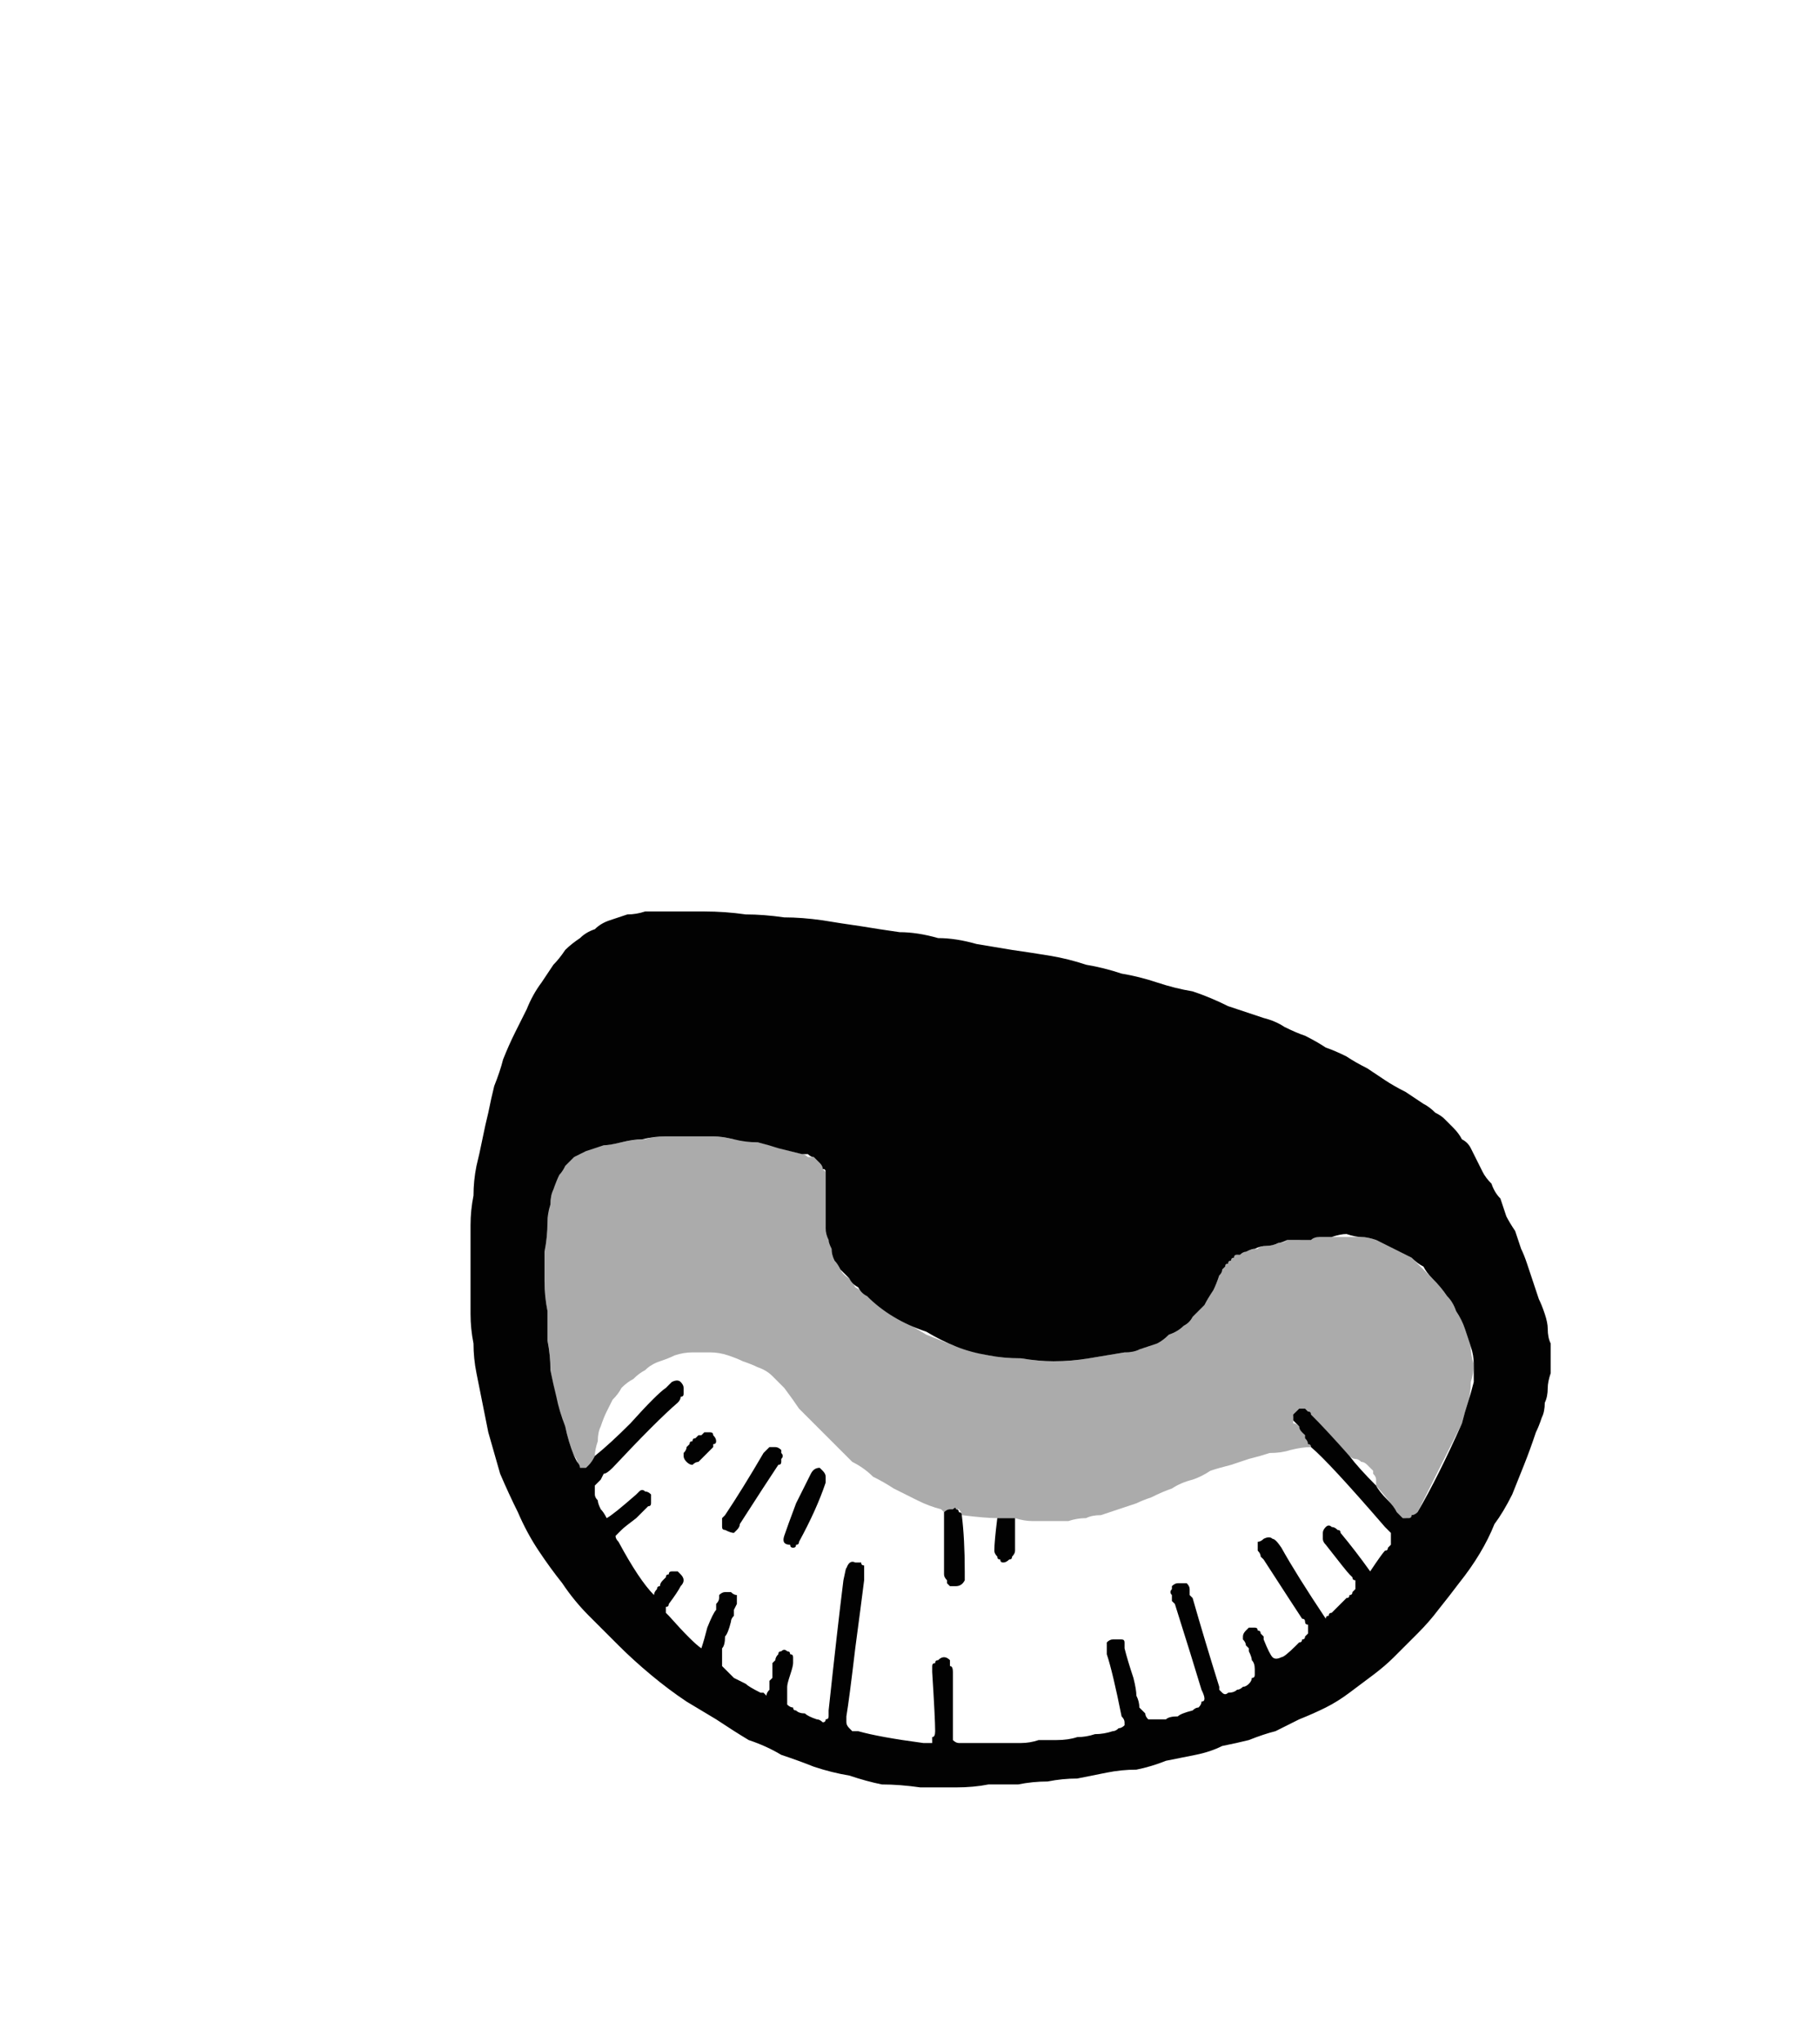 <?xml version="1.0" encoding="UTF-8" standalone="no"?>
<svg xmlns:xlink="http://www.w3.org/1999/xlink" height="34.5px" width="30.75px" xmlns="http://www.w3.org/2000/svg">
  <g transform="matrix(1.0, 0.0, 0.0, 1.0, 15.35, 17.25)">
    <path d="M0.8 12.95 Q0.5 12.95 0.2 12.95 -0.15 12.9 -0.45 12.9 -0.7 12.85 -1.0 12.75 -1.3 12.7 -1.6 12.6 -1.85 12.5 -2.15 12.4 -2.4 12.25 -2.7 12.15 -2.95 12.0 -3.25 11.8 -3.5 11.65 -3.75 11.5 -4.05 11.3 -4.35 11.05 -4.65 10.8 -4.9 10.55 -5.15 10.3 -5.4 10.05 -5.65 9.8 -5.85 9.5 -6.05 9.25 -6.25 8.95 -6.45 8.65 -6.6 8.3 -6.75 8.0 -6.9 7.65 -7.0 7.3 -7.1 6.95 -7.15 6.7 -7.2 6.45 -7.25 6.2 -7.3 5.95 -7.35 5.7 -7.35 5.45 -7.4 5.2 -7.4 4.95 -7.4 4.7 -7.4 4.45 -7.4 4.2 -7.4 3.95 -7.4 3.7 -7.4 3.45 -7.4 3.2 -7.35 2.95 -7.35 2.7 -7.3 2.45 -7.25 2.25 -7.2 2.0 -7.15 1.75 -7.1 1.55 -7.05 1.3 -7.0 1.1 -6.9 0.85 -6.85 0.65 -6.75 0.4 -6.65 0.2 -6.55 0.0 -6.45 -0.2 -6.35 -0.45 -6.2 -0.65 -6.1 -0.8 -6.0 -0.95 -5.9 -1.05 -5.8 -1.2 -5.7 -1.3 -5.55 -1.4 -5.45 -1.5 -5.3 -1.55 -5.2 -1.65 -5.05 -1.7 -4.9 -1.75 -4.75 -1.8 -4.6 -1.8 -4.45 -1.85 -4.25 -1.85 -4.1 -1.85 -3.75 -1.85 -3.45 -1.85 -3.1 -1.85 -2.75 -1.8 -2.45 -1.8 -2.1 -1.75 -1.8 -1.75 -1.45 -1.7 -1.15 -1.65 -0.8 -1.6 -0.5 -1.55 -0.15 -1.5 0.15 -1.5 0.5 -1.4 0.8 -1.4 1.15 -1.3 1.45 -1.25 1.75 -1.2 2.1 -1.15 2.4 -1.1 2.7 -1.05 3.0 -0.95 3.3 -0.9 3.6 -0.8 3.9 -0.75 4.2 -0.65 4.5 -0.55 4.8 -0.5 5.1 -0.4 5.4 -0.25 5.7 -0.15 6.0 -0.05 6.2 0.0 6.35 0.1 6.55 0.2 6.7 0.25 6.9 0.35 7.05 0.45 7.2 0.5 7.4 0.6 7.55 0.7 7.75 0.8 7.9 0.9 8.05 1.0 8.2 1.1 8.4 1.2 8.55 1.3 8.7 1.4 8.8 1.45 8.9 1.55 9.0 1.6 9.05 1.65 9.15 1.75 9.2 1.8 9.3 1.9 9.35 2.0 9.45 2.05 9.5 2.15 9.55 2.25 9.6 2.35 9.65 2.45 9.7 2.55 9.75 2.65 9.85 2.75 9.9 2.9 10.0 3.0 10.05 3.15 10.1 3.3 10.15 3.4 10.25 3.55 10.3 3.7 10.35 3.85 10.4 3.95 10.45 4.1 10.5 4.25 10.55 4.4 10.6 4.55 10.65 4.7 10.7 4.8 10.75 4.95 10.8 5.1 10.8 5.2 10.8 5.35 10.85 5.45 10.85 5.6 10.85 5.7 10.85 5.85 10.85 5.95 10.8 6.1 10.8 6.2 10.8 6.35 10.75 6.45 10.75 6.6 10.7 6.7 10.65 6.85 10.6 6.95 10.5 7.25 10.4 7.5 10.3 7.75 10.2 8.0 10.05 8.3 9.9 8.5 9.8 8.75 9.65 9.0 9.5 9.25 9.3 9.5 9.15 9.7 8.95 9.95 8.8 10.15 8.6 10.35 8.4 10.55 8.2 10.75 8.05 10.9 7.85 11.05 7.65 11.2 7.45 11.35 7.25 11.5 7.05 11.6 6.85 11.7 6.6 11.8 6.4 11.9 6.2 12.0 6.0 12.05 5.75 12.15 5.55 12.2 5.3 12.25 5.1 12.35 4.85 12.4 4.6 12.45 4.35 12.5 4.1 12.6 3.85 12.65 3.6 12.65 3.35 12.7 3.1 12.75 2.85 12.8 2.6 12.8 2.35 12.85 2.1 12.85 1.85 12.9 1.6 12.9 1.35 12.9 1.1 12.95 0.8 12.95 L0.8 12.95 M7.9 7.85 Q7.95 7.95 8.1 8.1 8.2 8.2 8.25 8.3 8.3 8.35 8.35 8.4 8.35 8.4 8.4 8.4 8.45 8.4 8.45 8.4 8.5 8.4 8.5 8.35 8.55 8.35 8.6 8.3 8.95 7.7 9.35 6.8 9.4 6.6 9.45 6.45 9.5 6.3 9.55 6.1 9.55 5.95 9.55 5.8 9.55 5.65 9.5 5.5 9.45 5.35 9.4 5.2 9.35 5.05 9.25 4.9 9.2 4.75 9.1 4.65 9.0 4.5 8.85 4.35 8.75 4.25 8.7 4.15 8.6 4.1 8.5 4.0 8.4 3.95 8.3 3.9 8.2 3.85 8.1 3.8 8.0 3.75 7.9 3.7 7.75 3.65 7.65 3.65 7.55 3.65 7.4 3.6 7.3 3.6 7.15 3.65 7.05 3.65 6.95 3.65 6.85 3.65 6.8 3.7 6.7 3.7 6.6 3.7 6.5 3.7 6.4 3.7 6.3 3.75 6.25 3.75 6.15 3.8 6.05 3.8 5.95 3.8 5.85 3.85 5.8 3.85 5.7 3.9 5.65 3.9 5.6 3.95 5.6 3.95 5.55 3.95 5.5 3.95 5.5 4.0 5.45 4.0 5.45 4.05 5.4 4.05 5.4 4.1 5.35 4.1 5.35 4.15 5.3 4.2 5.3 4.2 5.3 4.25 5.25 4.3 5.2 4.45 5.15 4.55 5.05 4.7 5.0 4.8 4.9 4.9 4.8 5.0 4.75 5.1 4.65 5.15 4.55 5.25 4.4 5.3 4.3 5.4 4.2 5.45 4.05 5.5 3.9 5.55 3.8 5.6 3.65 5.6 3.35 5.65 3.05 5.7 2.75 5.75 2.45 5.75 2.2 5.75 1.9 5.7 1.6 5.7 1.35 5.65 1.05 5.6 0.8 5.5 0.55 5.4 0.3 5.25 0.0 5.15 -0.25 5.0 -0.5 4.85 -0.7 4.65 -0.8 4.6 -0.85 4.5 -0.95 4.45 -1.0 4.35 -1.05 4.3 -1.15 4.2 -1.2 4.1 -1.25 4.05 -1.3 3.95 -1.3 3.85 -1.35 3.75 -1.35 3.7 -1.4 3.6 -1.4 3.5 -1.4 3.4 -1.4 3.25 -1.4 2.85 -1.4 2.75 -1.4 2.7 -1.4 2.65 -1.4 2.6 -1.4 2.55 -1.4 2.5 -1.45 2.5 -1.45 2.45 -1.5 2.4 -1.5 2.4 -1.55 2.35 -1.55 2.35 -1.6 2.3 -1.65 2.3 -1.7 2.25 -1.75 2.25 -1.8 2.25 -2.0 2.2 -2.2 2.15 -2.35 2.1 -2.55 2.05 -2.75 2.05 -2.95 2.0 -3.15 1.95 -3.3 1.95 -3.5 1.95 -3.7 1.95 -3.9 1.95 -4.1 1.95 -4.3 1.95 -4.5 2.0 -4.65 2.0 -4.85 2.05 -5.05 2.1 -5.15 2.1 -5.3 2.15 -5.45 2.2 -5.55 2.25 -5.65 2.3 -5.75 2.4 -5.8 2.45 -5.85 2.55 -5.9 2.6 -5.95 2.7 -6.0 2.85 -6.05 2.95 -6.05 3.1 -6.1 3.25 -6.1 3.4 -6.1 3.65 -6.15 3.9 -6.15 4.15 -6.15 4.4 -6.15 4.65 -6.1 4.9 -6.1 5.15 -6.1 5.4 -6.05 5.65 -6.05 5.9 -6.0 6.15 -5.95 6.35 -5.9 6.6 -5.8 6.85 -5.75 7.1 -5.65 7.35 -5.6 7.45 -5.6 7.45 -5.55 7.5 -5.55 7.55 -5.5 7.55 -5.45 7.55 -5.45 7.55 -5.4 7.5 -5.35 7.45 -5.3 7.35 -5.05 7.15 -4.7 6.8 -4.25 6.3 -4.1 6.2 -4.0 6.1 -4.0 6.1 -3.9 6.05 -3.85 6.1 -3.8 6.15 -3.8 6.2 -3.8 6.2 -3.8 6.25 -3.8 6.3 -3.8 6.3 -3.8 6.35 -3.85 6.35 -3.85 6.4 -3.9 6.45 -4.25 6.75 -5.0 7.55 -5.1 7.65 -5.15 7.65 -5.2 7.75 -5.2 7.75 -5.25 7.8 -5.3 7.85 -5.3 7.9 -5.3 7.95 -5.3 7.95 -5.3 8.0 -5.3 8.05 -5.25 8.1 -5.25 8.15 -5.2 8.25 -5.15 8.3 -5.1 8.4 -5.0 8.35 -4.6 8.0 -4.55 7.95 -4.55 7.95 -4.5 7.9 -4.45 7.95 -4.4 7.95 -4.35 8.0 -4.35 8.05 -4.35 8.05 -4.35 8.1 -4.35 8.15 -4.35 8.2 -4.4 8.2 -4.5 8.3 -4.6 8.4 -4.8 8.55 -4.85 8.6 -4.85 8.6 -4.9 8.65 -4.95 8.7 -4.95 8.7 -4.95 8.75 -4.9 8.8 -4.55 9.45 -4.3 9.7 -4.3 9.65 -4.25 9.6 -4.25 9.55 -4.2 9.55 -4.2 9.5 -4.15 9.45 -4.15 9.45 -4.1 9.4 -4.1 9.35 -4.05 9.35 -4.05 9.3 -4.0 9.3 -3.95 9.3 -3.9 9.3 -3.85 9.35 -3.85 9.35 -3.8 9.4 -3.8 9.45 -3.8 9.5 -3.85 9.55 -3.9 9.65 -4.05 9.85 -4.05 9.9 -4.1 9.9 -4.1 9.95 -4.1 10.0 -4.1 10.0 -4.05 10.05 -3.65 10.5 -3.5 10.6 -3.45 10.45 -3.4 10.25 -3.3 10.0 -3.25 9.95 -3.25 9.95 -3.25 9.85 -3.2 9.8 -3.2 9.75 -3.2 9.75 -3.2 9.7 -3.15 9.65 -3.1 9.65 -3.05 9.65 -3.0 9.65 -2.95 9.7 -2.9 9.7 -2.9 9.75 -2.9 9.8 -2.9 9.8 -2.9 9.85 -2.9 9.85 -2.95 9.95 -2.95 10.0 -2.95 10.05 -3.0 10.1 -3.0 10.15 -3.05 10.35 -3.1 10.4 -3.1 10.55 -3.15 10.6 -3.15 10.7 -3.15 10.75 -3.15 10.85 -3.15 10.9 -3.1 10.95 -3.05 11.0 -3.0 11.05 -2.95 11.1 -2.85 11.15 -2.75 11.2 -2.7 11.25 -2.5 11.35 -2.5 11.35 -2.45 11.35 -2.45 11.35 -2.4 11.4 -2.4 11.35 -2.35 11.3 -2.35 11.3 -2.35 11.25 -2.35 11.2 -2.35 11.15 -2.35 11.15 -2.3 11.1 -2.3 11.05 -2.3 11.0 -2.3 10.95 -2.3 10.95 -2.3 10.9 -2.3 10.85 -2.25 10.8 -2.25 10.8 -2.25 10.75 -2.2 10.7 -2.2 10.65 -2.15 10.65 -2.1 10.6 -2.05 10.65 -2.0 10.65 -2.0 10.7 -1.95 10.7 -1.95 10.75 -1.95 10.8 -1.95 10.85 -1.95 10.9 -2.0 11.05 -2.05 11.2 -2.05 11.25 -2.05 11.3 -2.05 11.35 -2.05 11.45 -2.05 11.45 -2.05 11.5 -2.05 11.55 -2.0 11.6 -1.95 11.6 -1.95 11.65 -1.9 11.65 -1.85 11.7 -1.75 11.7 -1.7 11.75 -1.55 11.8 -1.5 11.8 -1.45 11.85 -1.4 11.85 -1.4 11.8 -1.35 11.8 -1.35 11.75 -1.35 11.7 -1.35 11.65 -1.2 10.25 -1.1 9.45 -1.05 9.2 -1.05 9.25 -1.0 9.1 -0.9 9.15 -0.85 9.15 -0.8 9.15 -0.8 9.2 -0.75 9.2 -0.75 9.25 -0.75 9.3 -0.75 9.3 -0.75 9.35 -0.75 9.45 -0.75 9.45 -0.8 9.85 -0.9 10.6 -1.0 11.45 -1.05 11.75 -1.05 11.8 -1.05 11.85 -1.05 11.9 -1.0 11.95 -1.0 11.95 -0.95 12.0 -0.95 12.0 -0.85 12.0 -0.5 12.1 0.25 12.2 0.3 12.2 0.35 12.2 0.35 12.2 0.4 12.2 0.4 12.15 0.4 12.1 0.45 12.1 0.45 12.0 0.45 11.8 0.4 11.0 0.4 10.95 0.4 10.9 0.4 10.85 0.45 10.85 0.45 10.8 0.5 10.8 0.55 10.75 0.6 10.75 0.65 10.75 0.7 10.8 0.7 10.85 0.7 10.9 0.75 10.9 0.75 11.0 0.75 11.05 0.75 12.0 0.75 12.05 0.75 12.1 0.75 12.15 0.75 12.15 0.8 12.2 0.85 12.2 0.85 12.2 0.95 12.2 1.1 12.2 1.25 12.2 1.4 12.2 1.55 12.2 1.75 12.2 1.9 12.2 2.05 12.2 2.2 12.15 2.35 12.15 2.5 12.15 2.7 12.15 2.85 12.1 3.0 12.1 3.15 12.05 3.3 12.05 3.45 12.0 3.5 12.0 3.55 11.95 3.6 11.95 3.65 11.9 3.65 11.9 3.65 11.85 3.65 11.8 3.6 11.75 3.45 11.0 3.35 10.7 3.35 10.6 3.35 10.6 3.35 10.5 3.35 10.5 3.4 10.45 3.45 10.45 3.5 10.45 3.55 10.45 3.6 10.45 3.6 10.45 3.65 10.45 3.65 10.5 3.65 10.55 3.65 10.6 3.7 10.8 3.8 11.1 3.85 11.3 3.85 11.4 3.9 11.5 3.9 11.6 3.95 11.65 4.0 11.7 4.0 11.75 4.05 11.8 4.1 11.8 4.2 11.8 4.25 11.8 4.35 11.8 4.4 11.75 4.55 11.75 4.6 11.7 4.8 11.65 4.85 11.6 4.9 11.6 4.95 11.55 4.95 11.5 5.0 11.5 5.0 11.45 5.0 11.4 4.95 11.3 4.8 10.8 4.5 9.85 4.5 9.85 4.45 9.8 4.45 9.75 4.45 9.7 4.4 9.65 4.45 9.6 4.45 9.6 4.45 9.55 4.5 9.5 4.55 9.5 4.6 9.5 4.65 9.5 4.7 9.5 4.7 9.5 4.75 9.55 4.75 9.6 4.75 9.6 4.75 9.7 4.8 9.75 4.8 9.75 5.0 10.45 5.25 11.25 5.25 11.25 5.25 11.3 5.3 11.35 5.3 11.35 5.35 11.4 5.4 11.35 5.5 11.35 5.55 11.3 5.6 11.3 5.65 11.25 5.7 11.25 5.75 11.2 5.8 11.15 5.8 11.1 5.85 11.1 5.85 11.05 5.85 11.0 5.85 10.95 5.85 10.85 5.8 10.8 5.8 10.75 5.75 10.65 5.75 10.65 5.75 10.65 5.75 10.6 5.75 10.6 5.8 10.65 5.7 10.55 5.7 10.5 5.65 10.45 5.65 10.4 5.65 10.4 5.65 10.35 5.7 10.3 5.7 10.3 5.75 10.25 5.8 10.25 5.85 10.25 5.9 10.25 5.9 10.3 5.95 10.3 5.95 10.35 5.95 10.35 6.0 10.4 6.0 10.45 6.0 10.45 6.1 10.7 6.15 10.75 6.2 10.8 6.3 10.75 6.35 10.75 6.55 10.55 6.55 10.55 6.55 10.55 6.6 10.5 6.6 10.5 6.65 10.5 6.65 10.45 6.7 10.45 6.7 10.4 6.7 10.4 6.75 10.35 6.75 10.35 6.75 10.35 6.75 10.3 6.75 10.25 6.75 10.25 6.75 10.2 6.7 10.2 6.7 10.15 6.7 10.1 6.65 10.1 6.55 9.95 6.0 9.1 6.0 9.1 5.95 9.05 5.95 9.0 5.9 8.95 5.9 8.9 5.9 8.9 5.9 8.85 5.9 8.8 5.95 8.8 6.0 8.75 6.1 8.7 6.15 8.75 6.2 8.75 6.3 8.9 6.55 9.35 7.05 10.1 7.05 10.05 7.1 10.05 7.1 10.0 7.15 10.0 7.15 10.0 7.2 9.95 7.2 9.95 7.25 9.9 7.25 9.9 7.3 9.85 7.3 9.85 7.35 9.8 7.35 9.8 7.35 9.8 7.4 9.75 7.4 9.75 7.45 9.75 7.45 9.7 7.5 9.7 7.5 9.65 7.5 9.65 7.55 9.6 7.55 9.6 7.55 9.55 7.55 9.55 7.55 9.5 7.55 9.5 7.55 9.45 7.5 9.45 7.5 9.4 7.5 9.4 7.45 9.35 7.4 9.3 7.05 8.85 7.0 8.8 7.0 8.75 7.0 8.7 7.0 8.65 7.0 8.6 7.05 8.55 7.1 8.5 7.15 8.55 7.2 8.55 7.25 8.6 7.3 8.6 7.3 8.65 7.55 8.95 7.8 9.3 8.0 9.0 8.05 8.95 8.1 8.95 8.1 8.9 8.1 8.9 8.15 8.85 8.15 8.85 8.15 8.8 8.15 8.8 8.15 8.75 8.15 8.75 8.15 8.7 8.15 8.7 8.15 8.65 8.15 8.65 8.1 8.6 8.1 8.6 8.05 8.55 7.1 7.45 6.8 7.2 6.8 7.15 6.75 7.15 6.75 7.1 6.7 7.05 6.7 7.05 6.7 7.0 6.65 6.95 6.65 6.95 6.6 6.9 6.6 6.85 6.55 6.8 6.55 6.8 6.5 6.75 6.5 6.75 6.5 6.7 6.5 6.65 6.5 6.65 6.55 6.6 6.6 6.55 6.6 6.55 6.65 6.55 6.7 6.55 6.7 6.55 6.75 6.6 6.8 6.6 6.8 6.65 7.05 6.9 7.45 7.35 7.6 7.55 7.9 7.85 L7.9 7.85" fill="#020202" fill-rule="evenodd" stroke="none"/>
    <path d="M-5.3 7.35 Q-5.35 7.45 -5.4 7.5 -5.45 7.55 -5.45 7.55 -5.5 7.55 -5.55 7.55 -5.55 7.5 -5.6 7.45 -5.6 7.4 -5.65 7.35 -5.75 7.1 -5.8 6.85 -5.9 6.65 -5.95 6.4 -6.0 6.15 -6.05 5.9 -6.05 5.65 -6.1 5.4 -6.1 5.15 -6.1 4.9 -6.15 4.65 -6.15 4.4 -6.15 4.15 -6.15 3.9 -6.1 3.65 -6.1 3.4 -6.1 3.2 -6.05 3.1 -6.05 2.95 -6.0 2.85 -5.95 2.7 -5.95 2.6 -5.9 2.5 -5.8 2.45 -5.75 2.4 -5.65 2.3 -5.55 2.25 -5.45 2.2 -5.35 2.15 -5.2 2.1 -5.05 2.1 -4.85 2.05 -4.65 2.0 -4.45 2.0 -4.3 1.95 -4.1 1.95 -3.9 1.95 -3.7 1.95 -3.5 1.95 -3.3 1.95 -3.15 1.95 -2.95 2.0 -2.75 2.0 -2.55 2.05 -2.35 2.1 -2.15 2.15 -2.0 2.2 -1.8 2.25 -1.75 2.25 -1.7 2.3 -1.65 2.3 -1.6 2.3 -1.55 2.35 -1.55 2.35 -1.5 2.4 -1.5 2.4 -1.45 2.45 -1.45 2.5 -1.4 2.55 -1.4 2.55 -1.4 2.6 -1.4 2.65 -1.4 2.7 -1.4 2.75 -1.4 2.8 -1.4 2.8 -1.4 2.85 -1.4 2.9 -1.4 2.9 -1.4 2.95 -1.4 3.0 -1.4 3.0 -1.4 3.05 -1.4 3.1 -1.4 3.15 -1.4 3.15 -1.4 3.2 -1.4 3.2 -1.4 3.25 -1.4 3.25 -1.4 3.35 -1.4 3.45 -1.4 3.55 -1.35 3.65 -1.35 3.75 -1.3 3.85 -1.3 3.95 -1.25 4.05 -1.2 4.1 -1.15 4.2 -1.1 4.3 -1.0 4.35 -0.95 4.4 -0.9 4.5 -0.8 4.55 -0.7 4.65 -0.45 4.85 -0.2 5.0 0.05 5.15 0.3 5.3 0.55 5.4 0.8 5.5 1.1 5.6 1.35 5.65 1.6 5.7 1.9 5.7 2.2 5.75 2.45 5.75 2.75 5.75 3.05 5.7 3.35 5.65 3.65 5.6 3.8 5.55 3.9 5.55 4.05 5.5 4.2 5.45 4.3 5.4 4.4 5.3 4.55 5.25 4.65 5.15 4.75 5.1 4.8 5.0 4.9 4.9 5.0 4.8 5.05 4.7 5.15 4.55 5.2 4.45 5.25 4.3 5.25 4.25 5.3 4.2 5.3 4.2 5.35 4.15 5.35 4.1 5.4 4.1 5.4 4.05 5.45 4.05 5.45 4.0 5.5 4.0 5.5 3.95 5.55 3.95 5.6 3.95 5.6 3.9 5.65 3.9 5.7 3.9 5.8 3.85 5.9 3.85 5.95 3.8 6.05 3.8 6.15 3.8 6.25 3.75 6.35 3.75 6.4 3.7 6.5 3.7 6.6 3.7 6.7 3.7 6.8 3.65 6.9 3.65 6.95 3.65 7.05 3.65 7.15 3.65 7.3 3.65 7.4 3.65 7.55 3.65 7.65 3.65 7.75 3.65 7.9 3.7 8.0 3.75 8.1 3.8 8.2 3.85 8.3 3.9 8.4 3.95 8.5 4.0 8.6 4.1 8.7 4.2 8.75 4.25 8.85 4.35 9.0 4.5 9.1 4.65 9.2 4.75 9.25 4.9 9.35 5.05 9.4 5.2 9.45 5.35 9.5 5.5 9.5 5.65 9.55 5.8 9.55 5.95 9.5 6.1 9.5 6.3 9.45 6.45 9.4 6.6 9.35 6.8 8.8 7.9 8.6 8.3 8.55 8.35 8.55 8.4 8.5 8.4 8.45 8.4 8.45 8.45 8.4 8.4 8.35 8.4 8.35 8.4 8.3 8.35 8.25 8.3 8.2 8.2 7.9 7.85 7.9 7.8 7.9 7.75 7.9 7.7 7.85 7.65 7.85 7.65 7.85 7.6 7.8 7.55 7.8 7.55 7.75 7.5 7.75 7.5 7.7 7.45 7.65 7.45 7.6 7.4 7.55 7.4 7.5 7.4 7.45 7.35 7.2 7.1 6.8 6.65 6.75 6.6 6.75 6.6 6.7 6.55 6.7 6.55 6.65 6.55 6.6 6.55 6.6 6.55 6.55 6.6 6.5 6.65 6.5 6.7 6.5 6.75 6.5 6.8 6.55 6.8 6.6 6.85 6.6 6.9 6.65 6.9 6.65 6.95 6.7 7.0 6.7 7.0 6.75 7.05 6.75 7.1 6.8 7.1 6.8 7.15 6.8 7.2 6.65 7.2 6.45 7.25 6.3 7.3 6.1 7.3 5.95 7.35 5.75 7.4 5.6 7.45 5.45 7.5 5.25 7.55 5.1 7.6 4.95 7.7 4.8 7.75 4.6 7.8 4.45 7.9 4.3 7.95 4.1 8.05 3.95 8.1 3.85 8.15 3.7 8.2 3.55 8.25 3.4 8.3 3.25 8.35 3.1 8.35 3.0 8.4 2.85 8.4 2.7 8.45 2.55 8.45 2.4 8.45 2.25 8.45 2.1 8.45 1.95 8.45 1.8 8.4 1.75 8.4 1.7 8.4 1.65 8.4 1.65 8.4 1.6 8.4 1.55 8.4 1.5 8.4 1.5 8.4 1.3 8.4 0.9 8.35 0.9 8.3 0.85 8.25 0.85 8.25 0.8 8.25 0.8 8.2 0.75 8.25 0.7 8.25 0.7 8.25 0.65 8.25 0.6 8.3 0.6 8.3 0.6 8.3 0.55 8.25 0.55 8.25 0.35 8.2 0.15 8.1 -0.05 8.0 -0.25 7.9 -0.4 7.8 -0.6 7.7 -0.75 7.55 -0.95 7.45 -1.1 7.3 -1.25 7.15 -1.4 7.0 -1.55 6.85 -1.7 6.7 -1.85 6.55 -1.95 6.4 -2.1 6.2 -2.2 6.1 -2.3 6.0 -2.4 5.9 -2.55 5.85 -2.65 5.8 -2.8 5.75 -2.9 5.7 -3.05 5.65 -3.2 5.6 -3.35 5.6 -3.5 5.6 -3.65 5.6 -3.8 5.6 -3.95 5.65 -4.05 5.7 -4.2 5.75 -4.35 5.8 -4.45 5.9 -4.55 5.95 -4.65 6.05 -4.75 6.1 -4.85 6.2 -4.9 6.3 -5.0 6.4 -5.05 6.5 -5.1 6.6 -5.15 6.7 -5.2 6.85 -5.25 6.95 -5.25 7.1 -5.3 7.25 -5.3 7.35 L-5.3 7.35" fill="#000000" fill-opacity="0.329" fill-rule="evenodd" stroke="none"/>
    <path d="M0.9 8.35 Q0.95 8.75 0.95 9.3 0.95 9.45 0.95 9.45 0.9 9.55 0.8 9.55 0.75 9.55 0.7 9.55 0.7 9.55 0.65 9.5 0.65 9.5 0.65 9.45 0.6 9.4 0.6 9.35 0.6 9.35 0.6 9.3 0.6 8.9 0.6 8.3 0.65 8.25 0.7 8.25 0.7 8.25 0.75 8.25 0.8 8.2 0.8 8.25 0.85 8.25 0.85 8.3 0.9 8.3 0.9 8.35 L0.9 8.35" fill="#020202" fill-rule="evenodd" stroke="none"/>
    <path d="M1.8 8.4 Q1.8 8.45 1.8 8.45 1.8 8.5 1.8 8.55 1.8 8.6 1.8 8.6 1.8 8.65 1.8 8.7 1.8 8.7 1.8 8.75 1.8 8.8 1.8 8.8 1.8 8.85 1.8 8.9 1.8 8.9 1.8 8.95 1.8 9.0 1.75 9.05 1.75 9.1 1.7 9.1 1.65 9.15 1.6 9.15 1.55 9.15 1.55 9.1 1.5 9.1 1.5 9.05 1.45 9.0 1.45 8.95 1.45 8.8 1.5 8.4 1.55 8.4 1.55 8.4 1.6 8.4 1.65 8.4 1.65 8.4 1.7 8.4 1.75 8.4 1.8 8.4 L1.8 8.4" fill="#020202" fill-rule="evenodd" stroke="none"/>
    <path d="M-2.15 7.4 Q-2.15 7.4 -2.15 7.45 -2.15 7.5 -2.2 7.5 -2.4 7.8 -2.85 8.5 -2.85 8.55 -2.9 8.6 -2.95 8.65 -2.95 8.65 -3.0 8.65 -3.1 8.6 -3.15 8.6 -3.15 8.55 -3.15 8.5 -3.15 8.5 -3.15 8.45 -3.15 8.4 -3.15 8.4 -3.1 8.35 -2.8 7.9 -2.45 7.3 -2.4 7.25 -2.35 7.2 -2.3 7.2 -2.25 7.2 -2.2 7.2 -2.15 7.25 -2.15 7.25 -2.15 7.3 -2.1 7.35 -2.15 7.4 L-2.15 7.4" fill="#020202" fill-rule="evenodd" stroke="none"/>
    <path d="M-1.4 7.8 Q-1.55 8.25 -1.85 8.8 -1.85 8.85 -1.9 8.85 -1.9 8.9 -1.95 8.9 -2.0 8.9 -2.0 8.85 -2.15 8.85 -2.1 8.7 -2.05 8.55 -1.9 8.15 -1.75 7.85 -1.65 7.65 -1.6 7.55 -1.5 7.55 -1.45 7.6 -1.45 7.6 -1.4 7.65 -1.4 7.7 -1.4 7.75 -1.4 7.8 L-1.4 7.8" fill="#020202" fill-rule="evenodd" stroke="none"/>
    <path d="M-3.25 7.1 Q-3.25 7.15 -3.3 7.15 -3.3 7.2 -3.3 7.2 -3.35 7.25 -3.35 7.25 -3.4 7.3 -3.4 7.3 -3.45 7.35 -3.45 7.35 -3.5 7.4 -3.5 7.4 -3.55 7.45 -3.55 7.45 -3.6 7.45 -3.65 7.5 -3.7 7.5 -3.75 7.45 -3.8 7.4 -3.8 7.35 -3.8 7.3 -3.8 7.3 -3.75 7.25 -3.75 7.2 -3.75 7.2 -3.7 7.15 -3.7 7.1 -3.65 7.1 -3.65 7.05 -3.6 7.05 -3.6 7.05 -3.55 7.0 -3.55 7.0 -3.5 7.0 -3.45 6.95 -3.45 6.95 -3.4 6.95 -3.35 6.95 -3.3 6.95 -3.3 7.0 -3.25 7.05 -3.25 7.1 L-3.25 7.1" fill="#020202" fill-rule="evenodd" stroke="none"/>
  </g>
</svg>
